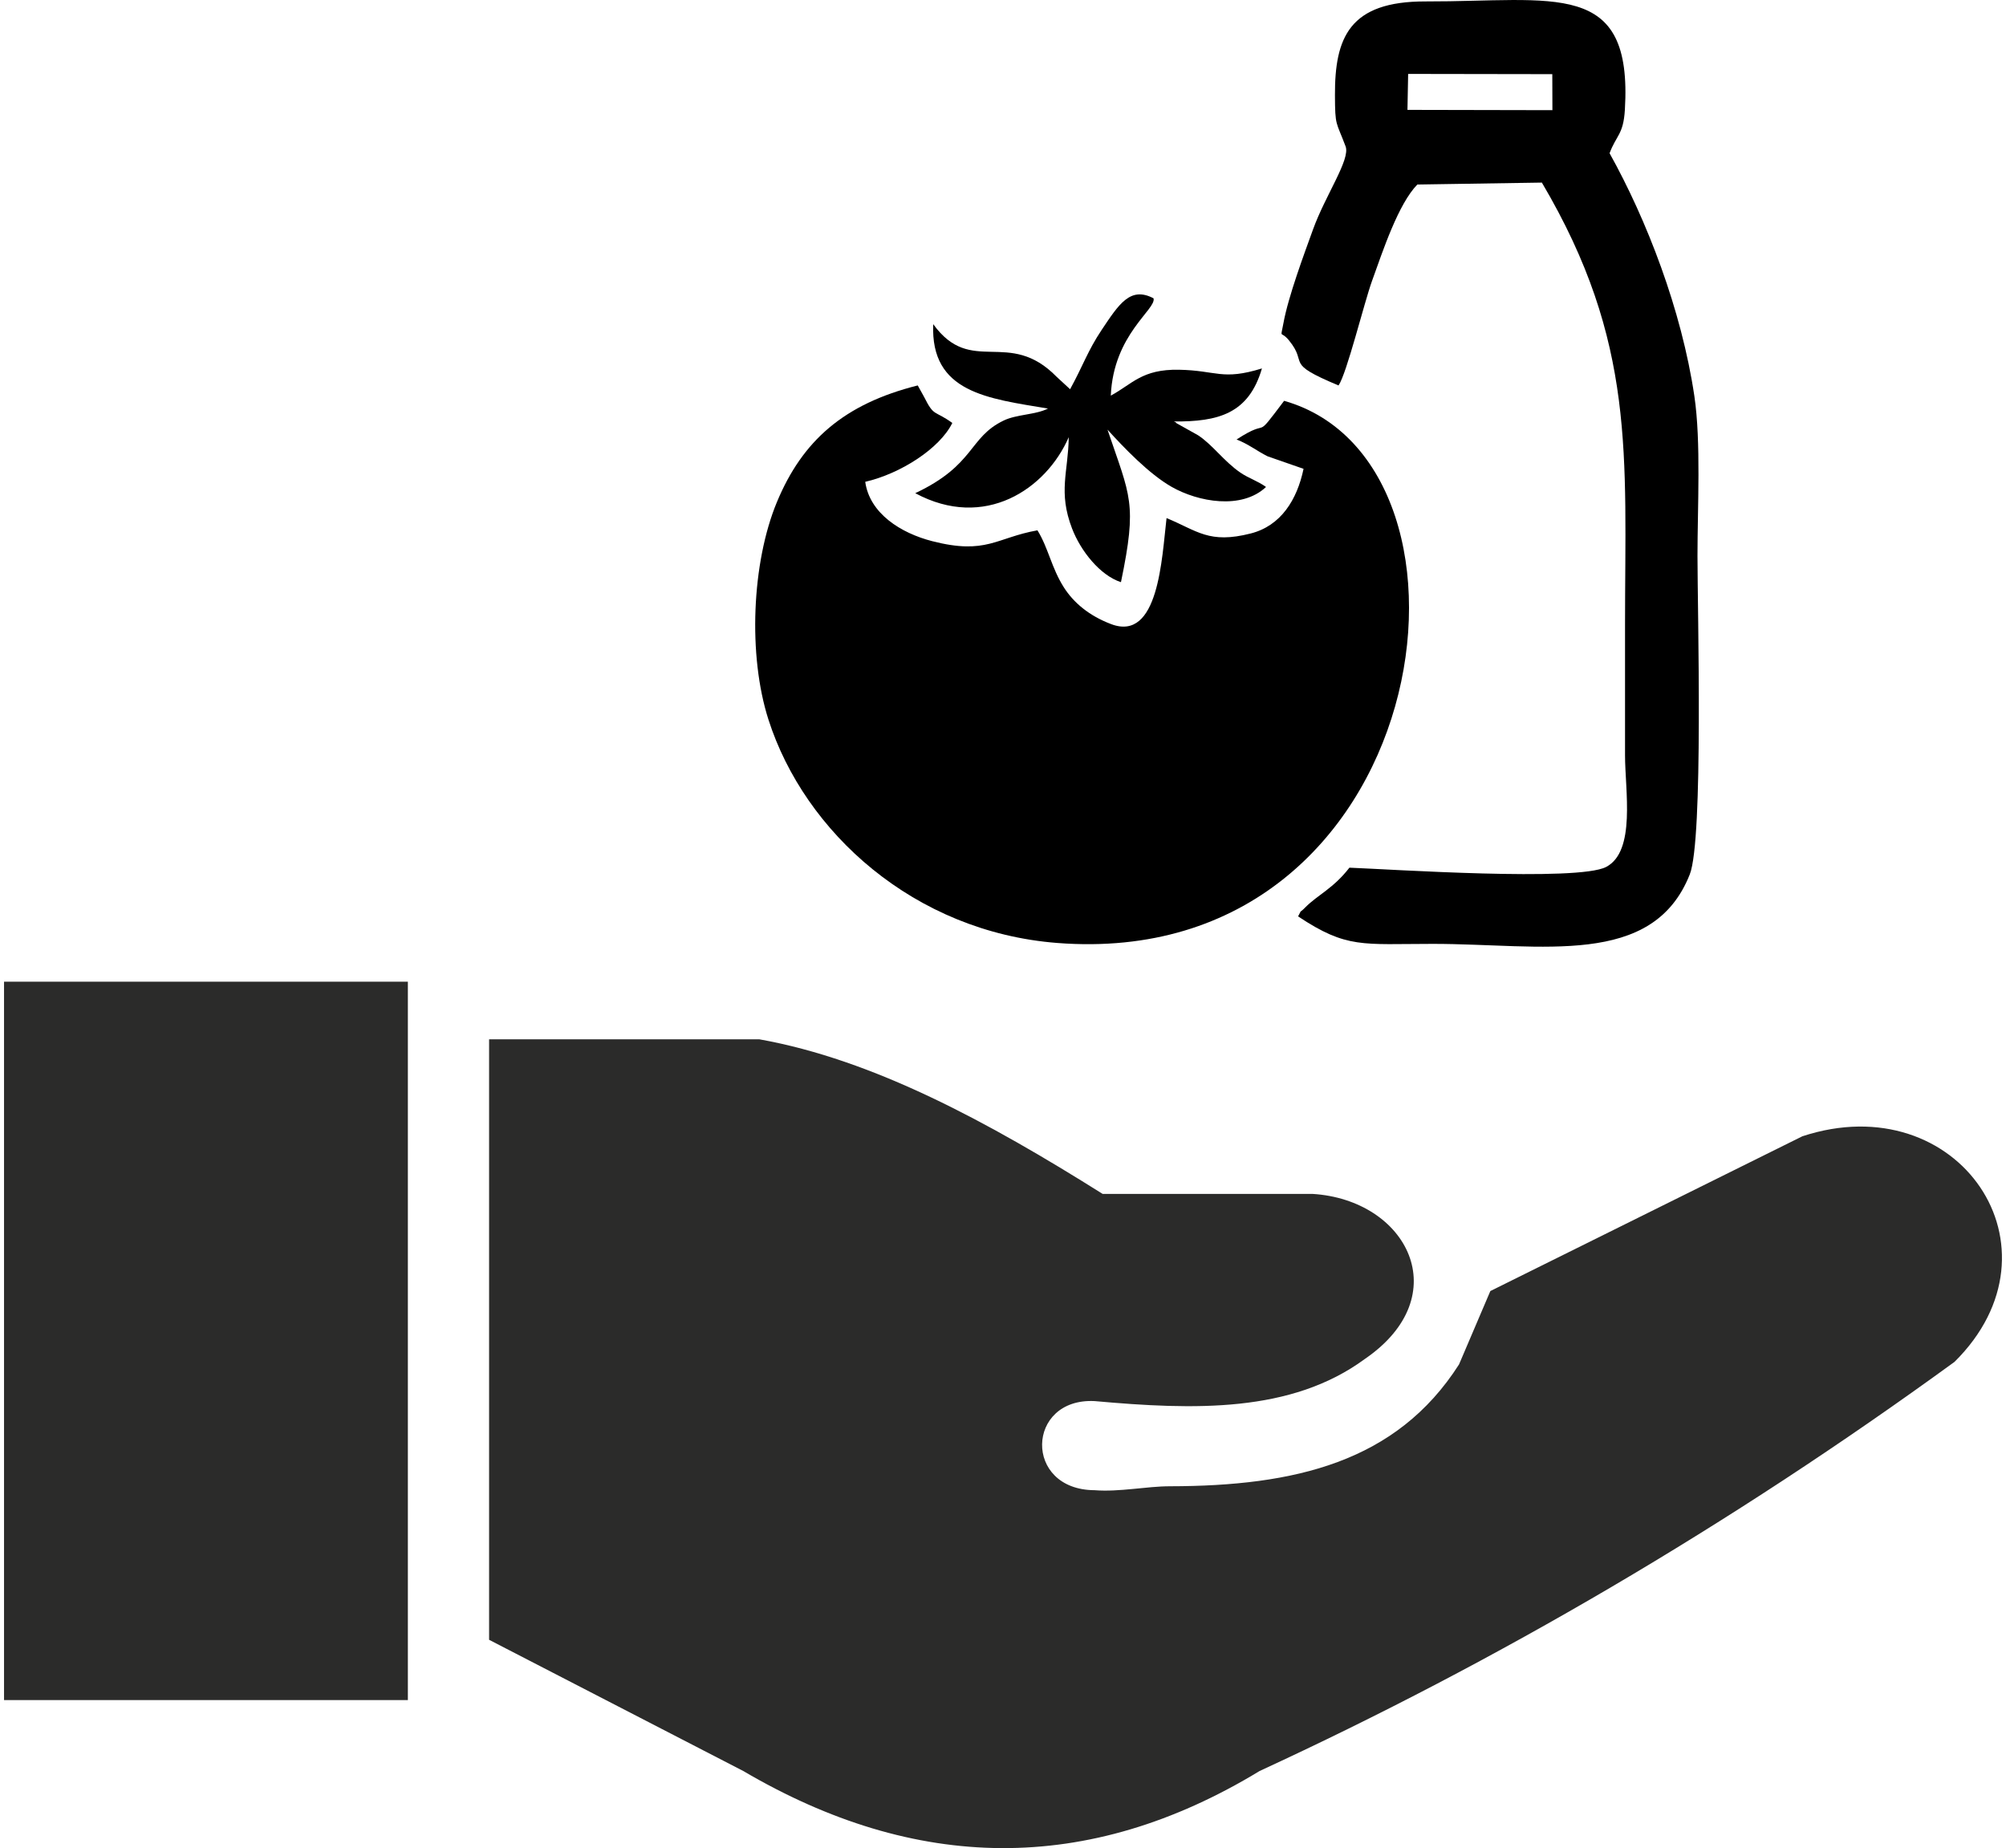 <?xml version="1.0" encoding="UTF-8"?>
<!DOCTYPE svg PUBLIC "-//W3C//DTD SVG 1.1//EN" "http://www.w3.org/Graphics/SVG/1.1/DTD/svg11.dtd">
<!-- Creator: CorelDRAW -->
<svg xmlns="http://www.w3.org/2000/svg" xml:space="preserve" width="127px" height="117px" version="1.1" style="shape-rendering:geometricPrecision; text-rendering:geometricPrecision; image-rendering:optimizeQuality; fill-rule:evenodd; clip-rule:evenodd"
viewBox="0 0 4221.161 3904.49"
 xmlns:xlink="http://www.w3.org/1999/xlink"
 xmlns:xodm="http://www.corel.com/coreldraw/odm/2003">
 <defs>
  <style type="text/css">
   <![CDATA[
    .fil1 {fill:black}
    .fil0 {fill:#2B2B2A}
   ]]>
  </style>
 </defs>
 <g id="Layer_x0020_1">
  <path class="fil0" d="M0 2073.982l853.199 0 0 1517.769 -853.199 0 0 -1517.769zm1024.818 1390.367l0 -1268.656 570.822 0c241.564,43.1 483.479,174.647 725.42,326.62l443.043 0c200.725,12.097 305.817,215.473 110.757,348.917 -155.364,114.162 -360.26,107.743 -570.821,88.837 -144.788,-7.185 -150.83,187.498 0,188.252 52.546,4.158 109.627,-8.316 159.522,-8.316 262.354,-0.377 478.204,-50.273 610.517,-257.43l66.151 -154.987 659.282 -326.997c330.011,-108.497 564.39,236.639 321.319,476.696 -477.45,347.41 -966.984,633.191 -1467.874,864.165 -364.042,221.151 -727.681,213.589 -1091.346,0l-536.792 -277.088 0 0 0 -0.013z"/>
  <g id="_105553552335104">
   <path class="fil1" d="M1819.517 1017.922c74.542,-17.159 157.311,-70.208 184.005,-124.349 -38.527,-27.75 -38.263,-12.273 -59.354,-54.469l-13.705 -24.797c-155.742,39.055 -243.737,116.75 -297.59,246.488 -53.111,127.98 -61.377,323.719 -17.863,459.436 76.414,238.374 308.242,448.445 610.065,471.948 796.533,62.03 947.249,-1012.231 479.46,-1145.374 -68.035,90.194 -24.559,32.158 -100.457,81.727 25.4,9.786 42.195,23.842 65.648,35.563l75.848 26.405c-13.667,65.459 -47.898,120.329 -111.549,136.559 -88.372,22.536 -112.692,-5.665 -177.9,-32.51 -9.987,84.679 -16.569,262.215 -117.177,223.99 -46.881,-17.813 -79.265,-45.474 -99.653,-77.406 -26.329,-41.228 -32.799,-83.411 -55.925,-120.707 -87.342,15.565 -107.919,52.245 -222.256,22.926 -66.44,-17.034 -132.327,-58.589 -141.597,-125.43z"/>
   <path class="fil1" d="M2966.562 156.169l304.561 0.489 0.239 76.1 -306.257 -0.628 1.457 -75.961zm-147.074 658.164c17.398,-25.174 53.915,-174.145 70.673,-220.661 23.264,-64.568 55.548,-162.563 95.821,-203.841l263.095 -4.095c199.545,337.913 175.715,576.085 175.715,934.31 0,91.978 0,183.943 0,275.908 0,73.462 23.352,202.572 -39.909,235.61 -59.995,31.329 -456.434,4.836 -542.407,1.557 -34.093,44.055 -67.206,57.559 -93.058,83.725 -17.285,17.486 -3.982,-1.131 -15.388,19.169 103.17,68.512 135.341,58.073 284.726,58.073 231.075,0 464.285,51.215 542.759,-146.621 29.269,-73.776 16.343,-558.737 16.343,-673.037 0,-102.593 7.738,-240.798 -6.595,-337.675 -27.008,-182.41 -100.822,-372.646 -179.132,-513.037 14.408,-38.59 29.131,-39.155 32.322,-91.777 16.82,-277.465 -147.602,-228.323 -421.161,-228.951 -160.828,-0.365 -191.819,76.149 -191.379,198.213 0.239,66.703 2.475,54.681 22.486,108.019 10.414,27.749 -42.497,102.693 -68.751,175.313 -18.893,52.269 -52.37,141.76 -62.633,198.439 -6.457,35.65 -6.683,13.629 11.732,36.09 42.296,51.566 -12.511,46.215 104.741,95.269z"/>
   <path class="fil1" d="M2338.333 835.851c5.552,-129.927 96.864,-182.486 90.281,-205.637 -48.991,-25.739 -72.959,11.996 -109.576,66.753 -29.583,44.243 -39.495,75.962 -66.691,125.33l-28.126 -25.94c-101.914,-104.339 -180.363,-0.088 -261.06,-111.487 -6.117,144.813 115.506,157.023 242.418,178.265 -25.475,13.24 -65.912,12.022 -93.548,25.287 -74.416,35.713 -59.957,93.724 -186.844,153.518 146.621,78.964 276.536,-8.58 324.296,-118.332 -1.043,73.675 -22.8,115.481 7.047,193.1 18.139,47.195 59.028,98.912 103.271,113.22 34.922,-168.341 19.659,-179.86 -28.44,-322.236 34.118,37.56 87.556,93.611 135.693,120.983 55.849,31.744 147.651,48.689 199.243,0.138 -17.348,-12.612 -36.807,-18.428 -54.079,-30.261 -34.972,-23.956 -58.526,-58.702 -89.528,-78.977l-45.876 -25.676c-0.867,-2.6 -3.53,-2.211 -5.163,-3.467 93.309,0.641 158.028,-15.966 185.99,-112.039 -84.44,26.028 -95.03,4.234 -175.4,2.751 -78.085,-1.432 -98.171,30.01 -143.908,54.707z"/>
  </g>
 </g>
</svg>
